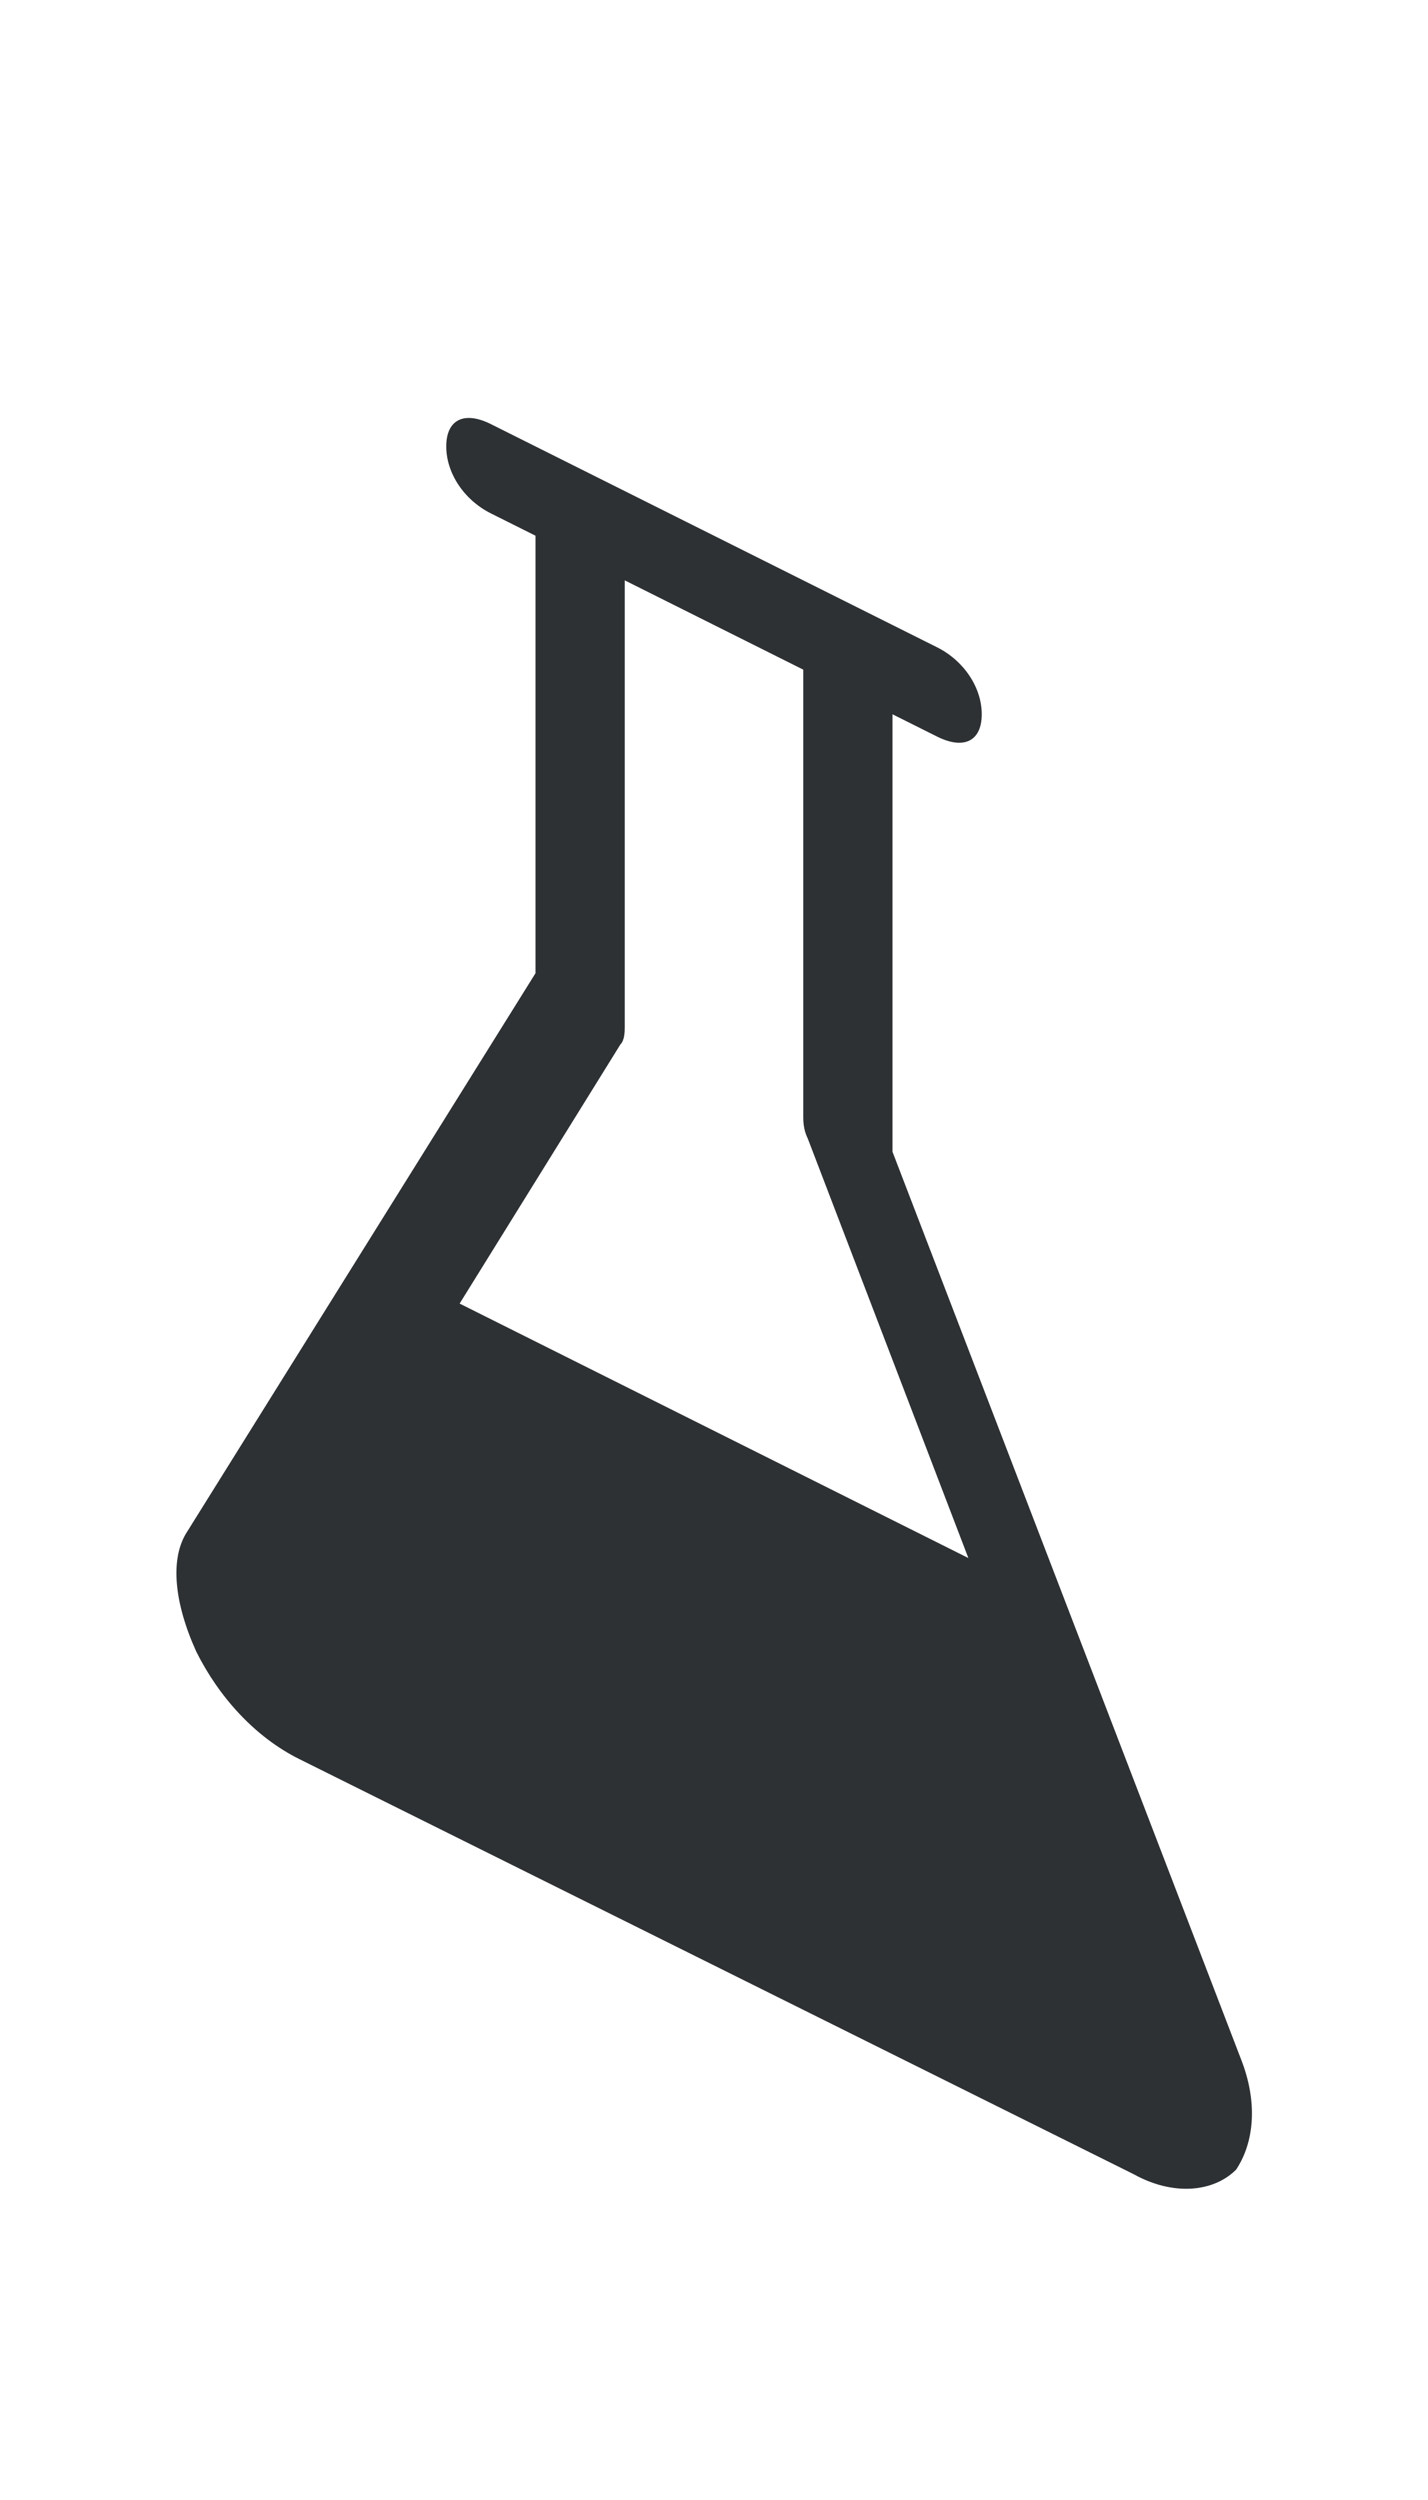 <?xml version="1.0" encoding="utf-8"?>
<!-- Generator: Adobe Illustrator 18.1.0, SVG Export Plug-In . SVG Version: 6.00 Build 0)  -->
<svg version="1.1" id="Layer_1" xmlns="http://www.w3.org/2000/svg" xmlns:xlink="http://www.w3.org/1999/xlink" x="0px" y="0px"
	 viewBox="0 0 32 56" enable-background="new 0 0 32 56" xml:space="preserve">
<path fill-rule="evenodd" clip-rule="evenodd" fill="#2D3134" d="M27.8,46.1L20,25.8V16l1,0.5c0.6,0.3,1,0.1,1-0.5s-0.4-1.2-1-1.5
	l-10-5c-0.6-0.3-1-0.1-1,0.5s0.4,1.2,1,1.5l1,0.5v9.8L4.2,34.3c-0.4,0.6-0.3,1.6,0.2,2.7c0.5,1,1.3,1.9,2.3,2.4l18.7,9.3
	c0.9,0.5,1.8,0.4,2.3-0.1C28.1,48,28.2,47.1,27.8,46.1z M13.9,23.4C14,23.3,14,23.1,14,23V13l4,2v10c0,0.1,0,0.3,0.1,0.5l3.6,9.4
	l-11.4-5.7L13.9,23.4z"/>
</svg>
